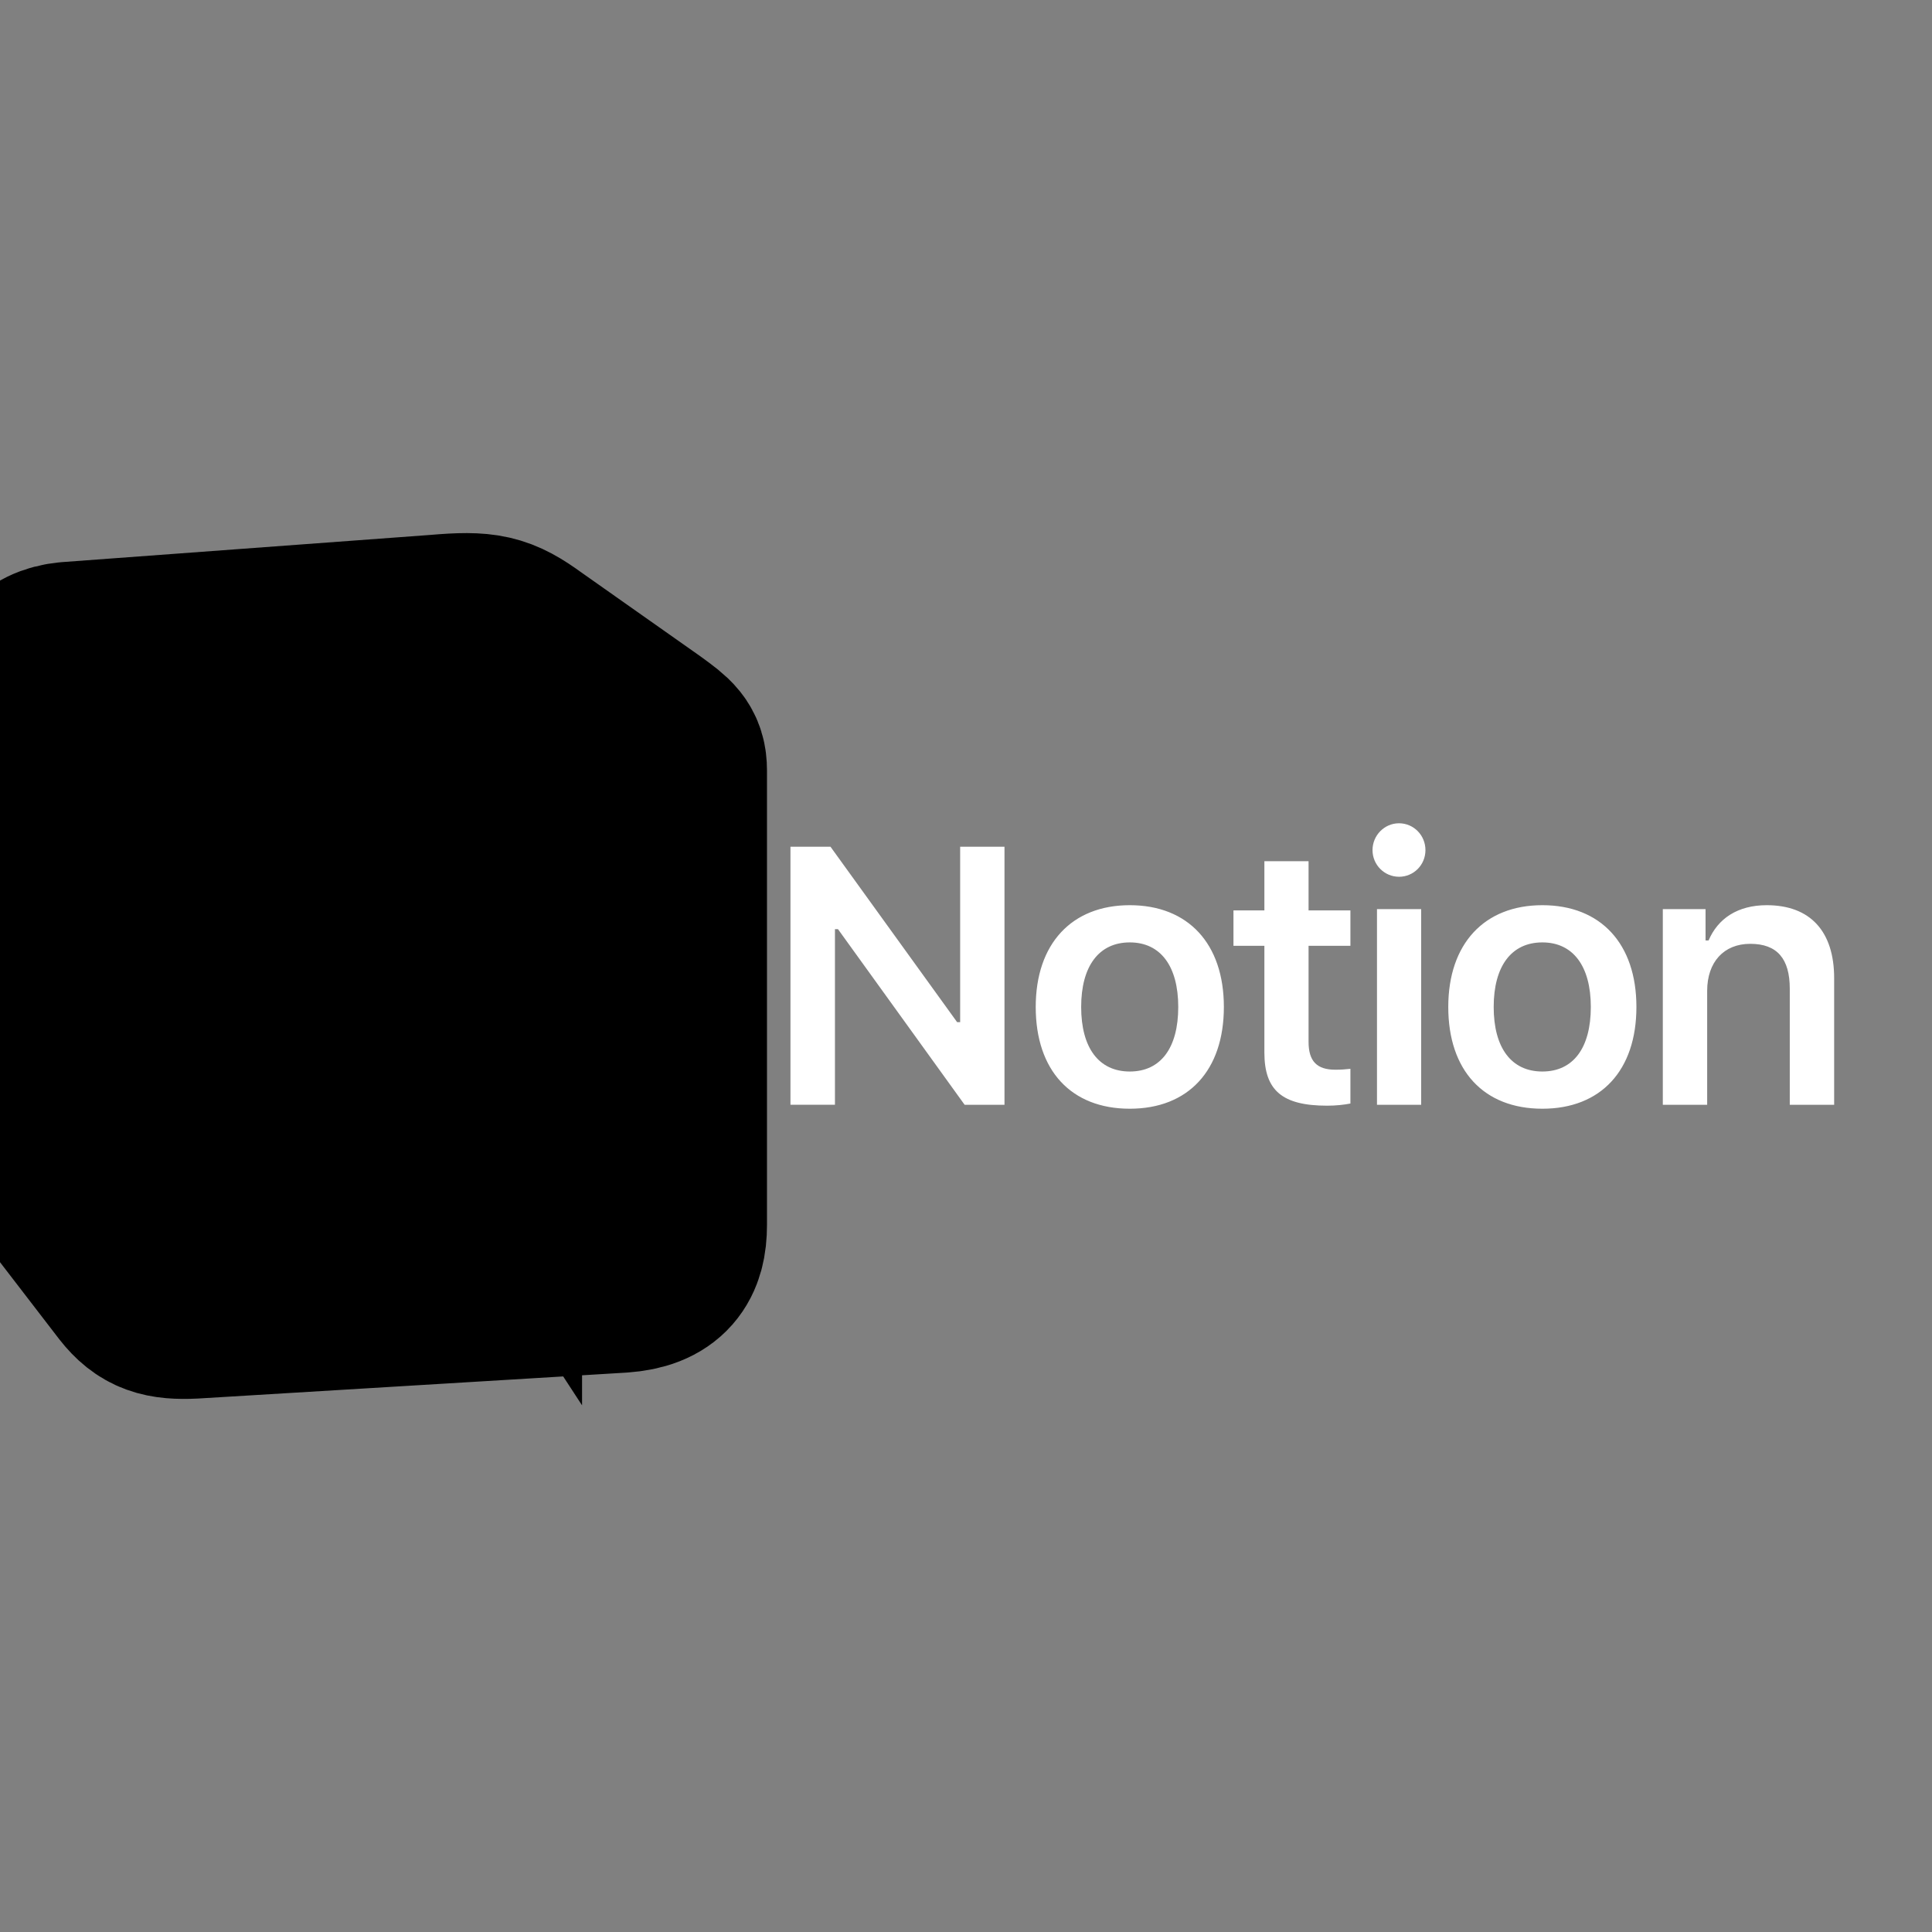 <?xml version="1.0" encoding="UTF-8" standalone="no" ?>
<!DOCTYPE svg PUBLIC "-//W3C//DTD SVG 1.1//EN" "http://www.w3.org/Graphics/SVG/1.1/DTD/svg11.dtd">
<svg xmlns="http://www.w3.org/2000/svg" xmlns:xlink="http://www.w3.org/1999/xlink" version="1.1" width="1080" height="1080" viewBox="0 0 1080 1080" xml:space="preserve">
<rect x="0" y="0" width="1080" height="1080" fill="#808080" stroke="none"/>
<desc>Created with Fabric.js 5.2.4</desc>
<defs>
</defs>
<g transform="matrix(1 0 0 1 540 540)" id="dfe7a97a-78aa-48dd-94b4-500676b44a5b"  >
<rect style="stroke: none; stroke-width: 1; stroke-dasharray: none; stroke-linecap: butt; stroke-dashoffset: 0; stroke-linejoin: miter; stroke-miterlimit: 4; fill: rgb(255,255,255); fill-rule: nonzero; opacity: 1; visibility: hidden;" vector-effect="non-scaling-stroke"  x="-540" y="-540" rx="0" ry="0" width="1080" height="1080" />
</g>
<g transform="matrix(1 0 0 1 540 540)" id="97a645ea-d7c2-4ffa-9dda-0476a392c7a9"  >
</g>
<g transform="matrix(NaN NaN NaN NaN 0 0)"  >
<g style=""   >
</g>
</g>
<g transform="matrix(NaN NaN NaN NaN 0 0)"  >
<g style=""   >
</g>
</g>
<g transform="matrix(12.41 0 0 12.41 178.22 540)"  >
<path style="stroke: none; stroke-width: 1; stroke-dasharray: none; stroke-linecap: butt; stroke-dashoffset: 0; stroke-linejoin: miter; stroke-miterlimit: 4; fill: rgb(255,255,255); fill-rule: nonzero; opacity: 1;" vector-effect="non-scaling-stroke"  transform=" translate(-14.36, -15)" d="M 1.805 1.294 L 18.405 0.068 C 20.444 -0.107 20.968 0.011 22.25 0.943 L 27.549 4.676 C 28.423 5.318 28.714 5.493 28.714 6.192 L 28.714 26.665 C 28.714 27.948 28.248 28.707 26.617 28.823 L 7.34 29.99 C 6.116 30.048 5.533 29.873 4.892 29.056 L 0.99 23.982 C 0.29 23.048 0 22.349 0 21.532 L 0 3.334 C 0 2.285 0.466 1.41 1.805 1.294 z" stroke-linecap="round" />
</g>
<g transform="matrix(12.41 0 0 12.41 194.77 540)"  >
<path style="stroke: rgb(0,0,0); stroke-width: 9; stroke-dasharray: none; stroke-linecap: butt; stroke-dashoffset: 0; stroke-linejoin: miter; stroke-miterlimit: 4; fill: rgb(255,255,255); fill-rule: evenodd; opacity: 1;" vector-effect="non-scaling-stroke"  transform=" translate(-14.36, -15)" d="M 18.405 0.068 L 1.805 1.294 C 0.466 1.41 0 2.285 0 3.334 L 0 21.532 C 0 22.349 0.29 23.048 0.99 23.982 L 4.892 29.056 C 5.533 29.873 6.116 30.048 7.34 29.99 L 26.617 28.823 C 28.247 28.707 28.714 27.948 28.714 26.665 L 28.714 6.192 C 28.714 5.529 28.452 5.338 27.681 4.772 C 27.637 4.74 27.592 4.708 27.548 4.676 L 22.25 0.943 C 20.968 0.011 20.444 -0.107 18.405 0.068 z M 7.776 5.857 C 6.202 5.963 5.845 5.987 4.951 5.26 L 2.678 3.452 C 2.447 3.218 2.563 2.926 3.145 2.868 L 19.103 1.702 C 20.443 1.585 21.141 2.052 21.665 2.46 L 24.402 4.443 C 24.519 4.502 24.81 4.851 24.46 4.851 L 7.98 5.843 L 7.776 5.857 z M 5.941 26.49 L 5.941 9.11 C 5.941 8.351 6.174 8.001 6.872 7.942 L 25.8 6.834 C 26.442 6.776 26.732 7.184 26.732 7.942 L 26.732 25.206 C 26.732 25.965 26.615 26.607 25.567 26.665 L 7.454 27.715 C 6.406 27.773 5.941 27.424 5.941 26.49 z M 23.821 10.042 C 23.937 10.567 23.821 11.092 23.296 11.152 L 22.423 11.325 L 22.423 24.157 C 21.665 24.565 20.967 24.798 20.384 24.798 C 19.452 24.798 19.219 24.506 18.521 23.632 L 12.812 14.65 L 12.812 23.34 L 14.618 23.749 C 14.618 23.749 14.618 24.799 13.161 24.799 L 9.144 25.032 C 9.027 24.798 9.144 24.215 9.551 24.099 L 10.6 23.808 L 10.6 12.318 L 9.144 12.2 C 9.027 11.675 9.318 10.917 10.134 10.858 L 14.444 10.568 L 20.384 19.666 L 20.384 11.617 L 18.87 11.443 C 18.753 10.8 19.219 10.333 19.801 10.276 L 23.821 10.042 z" stroke-linecap="round" />
</g>
<g transform="matrix(12.41 0 0 12.41 733.63 540)"  >
<path style="stroke: none; stroke-width: 1; stroke-dasharray: none; stroke-linecap: butt; stroke-dashoffset: 0; stroke-linejoin: miter; stroke-miterlimit: 4; fill: rgb(255,255,255); fill-rule: nonzero; opacity: 1;" vector-effect="non-scaling-stroke"  transform=" translate(-62.94, -15)" d="M 41.434 21.251 L 41.434 13.341 L 41.571 13.341 L 47.275 21.251 L 49.071 21.251 L 49.071 9.627 L 47.074 9.627 L 47.074 17.529 L 46.937 17.529 L 41.233 9.627 L 39.43 9.627 L 39.43 21.25 L 41.435 21.25 z M 54.715 21.429 C 57.35 21.429 58.953 19.705 58.953 16.845 C 58.953 13.993 57.342 12.261 54.715 12.261 C 52.097 12.261 50.478 14.001 50.478 16.845 C 50.478 19.705 52.073 21.429 54.715 21.429 z M 54.715 19.753 C 53.322 19.753 52.525 18.69 52.525 16.845 C 52.525 15.008 53.322 13.937 54.715 13.937 C 56.101 13.937 56.898 15.008 56.898 16.845 C 56.898 18.69 56.109 19.753 54.715 19.753 z M 60.778 10.28 L 60.778 12.495 L 59.385 12.495 L 59.385 14.09 L 60.778 14.09 L 60.778 18.899 C 60.778 20.607 61.584 21.292 63.606 21.292 C 63.992 21.292 64.363 21.252 64.653 21.195 L 64.653 19.632 C 64.411 19.656 64.258 19.672 63.976 19.672 C 63.139 19.672 62.768 19.286 62.768 18.416 L 62.768 14.09 L 64.653 14.09 L 64.653 12.495 L 62.768 12.495 L 62.768 10.279 L 60.778 10.279 z M 65.85 21.251 L 67.84 21.251 L 67.84 12.438 L 65.85 12.438 L 65.85 21.251 z M 66.841 10.981 C 67.501 10.981 68.033 10.448 68.033 9.78 C 68.033 9.111 67.502 8.571 66.841 8.571 C 66.189 8.571 65.649 9.111 65.649 9.78 C 65.649 10.448 66.189 10.98 66.841 10.98 z M 73.299 21.429 C 75.933 21.429 77.536 19.705 77.536 16.845 C 77.536 13.993 75.925 12.261 73.299 12.261 C 70.68 12.261 69.061 14.001 69.061 16.845 C 69.061 19.705 70.656 21.429 73.299 21.429 z M 73.299 19.753 C 71.905 19.753 71.107 18.69 71.107 16.845 C 71.107 15.008 71.905 13.937 73.299 13.937 C 74.684 13.937 75.482 15.008 75.482 16.845 C 75.482 18.69 74.692 19.753 73.299 19.753 z M 78.725 21.251 L 80.723 21.251 L 80.723 16.12 C 80.723 14.823 81.473 14.001 82.664 14.001 C 83.881 14.001 84.444 14.678 84.444 16.023 L 84.444 21.251 L 86.443 21.251 L 86.443 15.548 C 86.443 13.445 85.371 12.261 83.406 12.261 C 82.092 12.261 81.206 12.865 80.787 13.848 L 80.65 13.848 L 80.65 12.438 L 78.725 12.438 L 78.725 21.251 z" stroke-linecap="round" />
</g>
</svg>